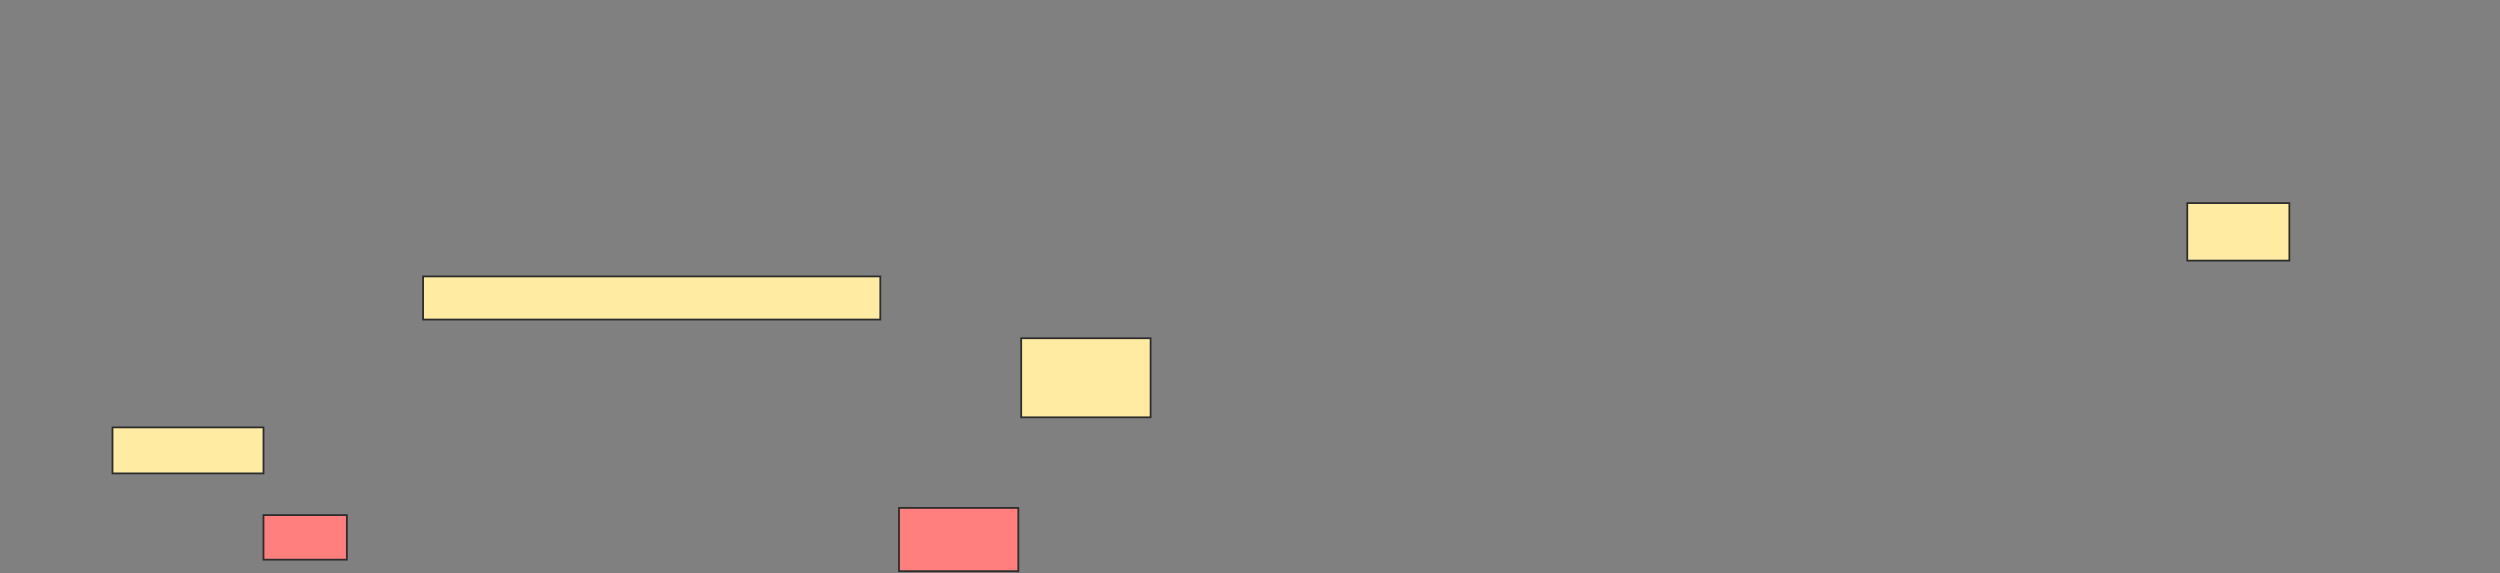 <svg height="319" width="1391" xmlns="http://www.w3.org/2000/svg"><rect width="100%" height="100%" fill="#808080" stroke="none"/><path fill="#FFEBA2" stroke="#2D2D2D" d="M1217 113H1273.8V145H1217z"/><path fill="#FFEBA2" stroke="#2D2D2D" d="M235.4 153.8H489.8V177.8H235.4z"/><path fill="#FFEBA2" stroke="#2D2D2D" stroke-dasharray="null" stroke-linecap="null" stroke-linejoin="null" d="M568.2 188.2H640.2V232.2H568.2z"/><path fill="#FFEBA2" stroke="#2D2D2D" stroke-dasharray="null" stroke-linecap="null" stroke-linejoin="null" d="M62.6 237.8H146.6V263.4H62.6z"/><g class="qshape"><path class="qshape" fill="#FF7E7E" stroke="#2D2D2D" stroke-dasharray="null" stroke-linecap="null" stroke-linejoin="null" d="M146.6 286.6H193V311.4H146.6z"/><path class="qshape" fill="#FF7E7E" stroke="#2D2D2D" stroke-dasharray="null" stroke-linecap="null" stroke-linejoin="null" d="M500.2 282.6H566.6V317.8H500.2z"/></g></svg>
